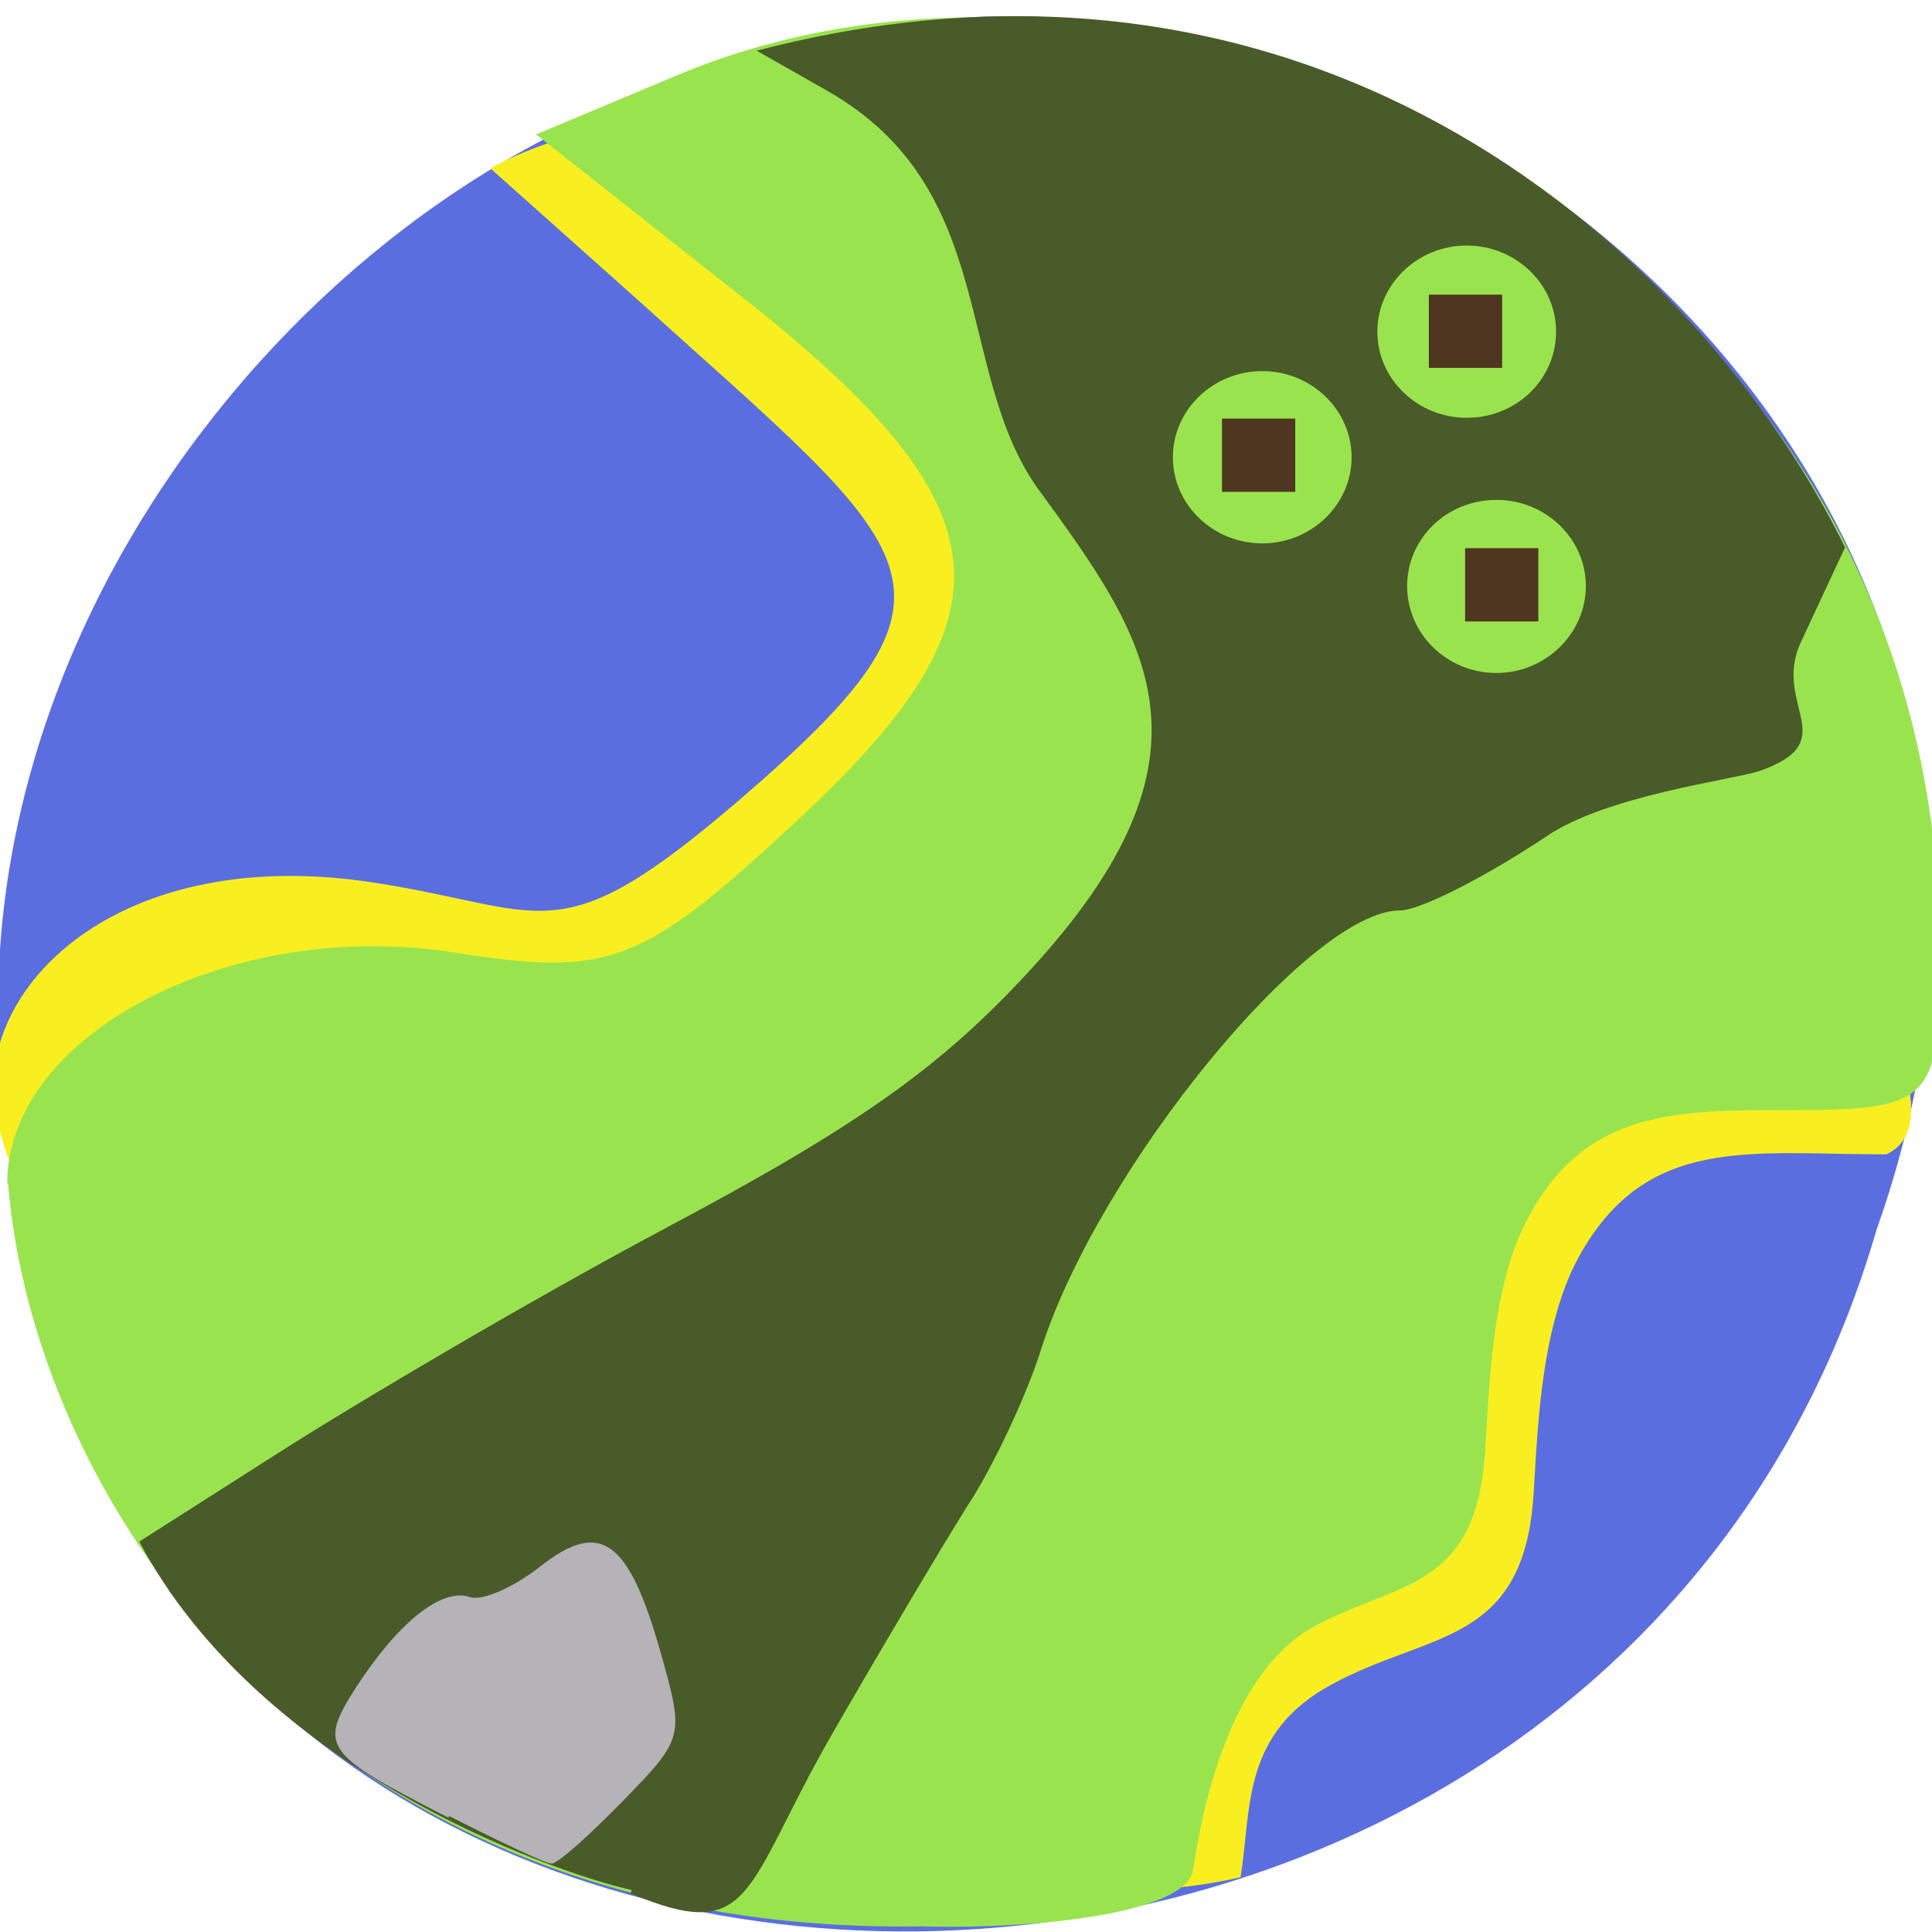 <svg xmlns="http://www.w3.org/2000/svg" viewBox="0 0 24 24"><path d="m 0.21 14.57 c 1.16 12.26 19.64 12.62 23.1 0.71 c 3.43 -9.64 -6.54 -17.53 -14.51 -14.37 c -5.3 1.5 -9.88 7.6 -8.61 13.66" style="fill:#5b6ee0"/><path d="m -0.04 13.91 c -0.35 -1.57 1.43 -3.41 4.59 -2.96 c 2.26 0.33 2.33 0.96 4.62 -1 c 3.12 -2.68 2.32 -3 -1.32 -6.29 l -1.76 -1.57 c 6.86 -3.67 19.82 11.15 17.34 12.25 c -1.68 0 -2.97 -0.25 -3.81 1.26 c -0.56 1 -0.52 2.62 -0.59 3.19 c -0.2 1.63 -1.3 1.5 -2.46 2.12 c -1.16 0.61 -1.02 1.57 -1.16 2.41 c -5.34 1.23 -14.25 -4.6 -15.45 -9.41" style="fill:#f9ef20"/><path d="m 0.09 14.7 c 0 -1.86 2.79 -3.3 5.54 -2.87 c 1.97 0.31 2.35 0.16 4.35 -1.71 c 2.72 -2.55 2.53 -3.88 -0.94 -6.57 l -2.38 -1.88 l 1.74 -0.73 c 6.3 -2.66 15.89 2.21 15.69 11.1 c 0 1.61 -0.13 1.75 -1.78 1.75 c -1.47 0 -2.63 -0.03 -3.36 1.4 c -0.49 0.96 -0.45 2.5 -0.52 3.04 c -0.17 1.55 -1.14 1.43 -2.15 2 c -1 0.59 -1.34 2.2 -1.46 3 c -0.09 0.55 -2 0.74 -3.39 0.7 c -7.4 0.11 -11 -5.2 -11.33 -9.23" style="fill:#99e44e"/><path d="m 7.85 23.48 c -1.09 -0.25 -4.64 -1.54 -6.12 -4.33 l 1.82 -1.16 c 0.93 -0.59 3.04 -1.84 4.73 -2.74 c 2.37 -1.26 3.39 -1.98 4.49 -3.17 c 2.52 -2.72 1.48 -4.15 0.13 -6 c -1.05 -1.46 -0.48 -3.73 -2.62 -4.95 l -0.88 -0.5 c 6.98 -1.82 11.72 2.51 13.52 6.17 l -0.55 1.18 c -0.36 0.78 0.55 1.23 -0.52 1.6 c -0.34 0.11 -1.89 0.3 -2.64 0.81 c -0.75 0.5 -1.57 0.92 -1.82 0.92 c -1.12 0 -3.73 3.2 -4.45 5.43 c -0.18 0.58 -0.6 1.48 -0.93 1.98 c -0.32 0.51 -1.08 1.79 -1.69 2.85 c -1.09 1.91 -0.96 2.59 -2.49 1.95" style="fill:#495b28"/><g style="fill:#99e44e"><path d="m 19.33 4.12 c 0 0.59 -0.49 1.07 -1.11 1.07 c -0.61 0 -1.11 -0.48 -1.11 -1.07 c 0 -0.59 0.5 -1.07 1.11 -1.07 c 0.61 0 1.11 0.48 1.11 1.07"/><path d="m 19.7 7.28 c 0 0.59 -0.5 1.08 -1.11 1.08 c -0.61 0 -1.11 -0.48 -1.11 -1.08 c 0 -0.59 0.49 -1.07 1.11 -1.07 c 0.61 0 1.11 0.48 1.11 1.07"/><path d="m 16.79 5.68 c 0 0.59 -0.5 1.07 -1.11 1.07 c -0.61 0 -1.11 -0.48 -1.11 -1.07 c 0 -0.59 0.5 -1.07 1.11 -1.07 c 0.61 0 1.11 0.48 1.11 1.07"/></g><g style="fill:#4e3621"><path d="m 15.18 5.2 h 0.91 v 0.91 h -0.91"/><path d="m 17.75 3.66 h 0.91 v 0.91 h -0.91"/><path d="m 18.2 6.81 h 0.91 v 0.91 h -0.91"/></g><path d="m 5.57 22.58 c -1.56 -0.8 -1.62 -0.88 -1.14 -1.63 c 0.53 -0.81 1.06 -1.23 1.41 -1.11 c 0.15 0.05 0.54 -0.12 0.87 -0.38 c 0.75 -0.59 1.1 -0.34 1.5 1.08 c 0.29 1.03 0.29 1.05 -0.47 1.83 c -0.42 0.43 -0.82 0.79 -0.89 0.78 c -0.07 0 -0.64 -0.27 -1.27 -0.59" style="fill:#b5b2b8"/></svg>